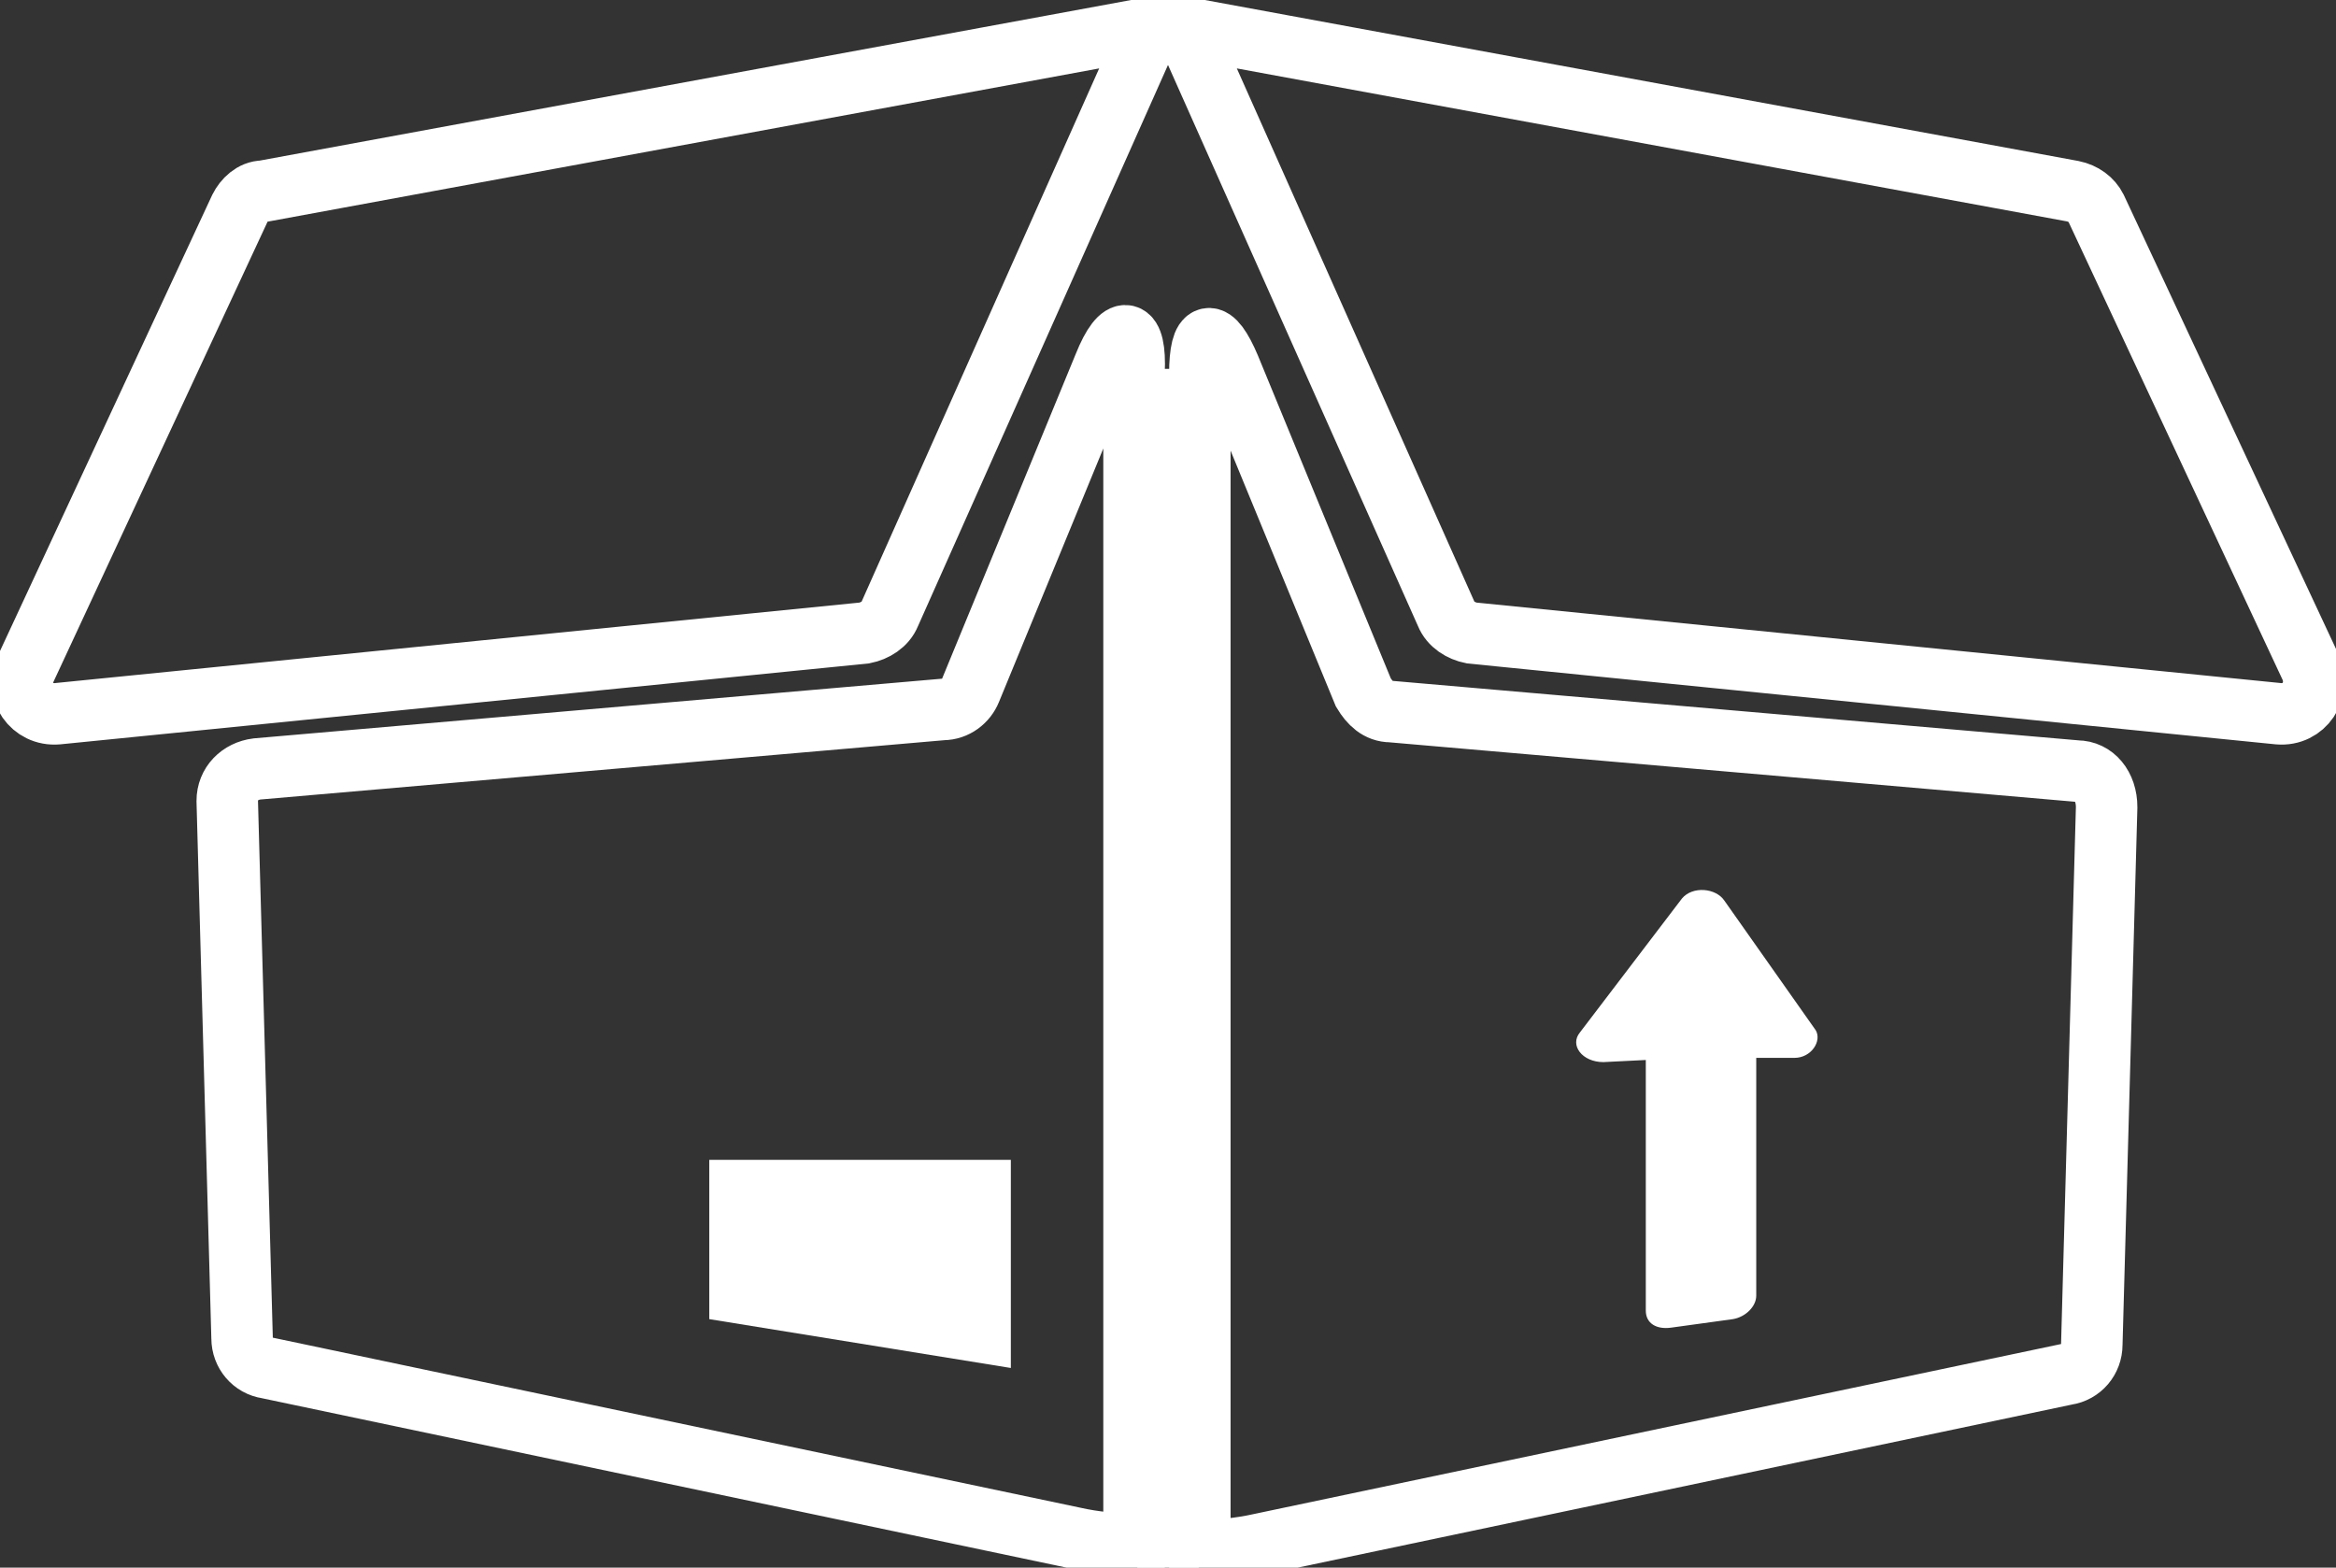 <svg width="76" height="51" viewBox="0 0 76 51" fill="none" xmlns="http://www.w3.org/2000/svg">
<rect x="0" y="0" width="76" height="51" fill="#333333" stroke="none"/>
<g clip-path="url(#clip0)">
<path d="M35.927 11.886L31.575 22.459C31.436 22.805 31.091 23.081 30.676 23.081L8.36 25.016C7.807 25.085 7.393 25.5 7.393 26.053L7.876 43.537C7.876 44.02 8.222 44.435 8.705 44.504L34.96 50.032C35.582 50.171 36.273 50.24 36.895 50.24V45.057V12.094C36.964 10.642 36.48 10.504 35.927 11.886ZM28.12 20.593L1.865 23.22C1.036 23.289 0.484 22.459 0.829 21.768L7.807 6.772C7.945 6.496 8.222 6.22 8.567 6.22L37.447 0.898L28.949 19.971C28.811 20.317 28.465 20.524 28.12 20.593ZM67.571 25.085L45.255 23.15C44.84 23.15 44.564 22.874 44.356 22.529L40.004 11.955C39.451 10.642 39.036 10.711 39.036 12.163V45.264V50.447C39.658 50.447 40.349 50.378 40.971 50.24L67.225 44.711C67.709 44.642 68.055 44.228 68.055 43.744L68.538 26.26C68.538 25.569 68.124 25.085 67.571 25.085ZM74.135 23.22L47.88 20.593C47.535 20.524 47.189 20.317 47.051 19.971L38.553 0.898L67.433 6.22C67.778 6.289 68.055 6.496 68.193 6.772L75.171 21.699C75.516 22.459 74.964 23.289 74.135 23.22Z" stroke="white" stroke-width="2" stroke-miterlimit="10"/>
<path d="M58.382 34.415H57.138V42.154C57.138 42.5 56.793 42.846 56.378 42.915L54.374 43.191C53.891 43.26 53.545 43.053 53.545 42.638V34.484L52.164 34.553C51.473 34.553 51.058 34 51.404 33.585L54.72 29.232C55.065 28.817 55.825 28.886 56.102 29.301L59.073 33.516C59.28 33.862 58.934 34.415 58.382 34.415Z" fill="white"/>
<path d="M32.887 44.504L23.076 42.915V37.732H32.887V44.504Z" fill="white"/>
<rect x="37" y="12" width="2" height="39" fill="white"/>
</g>
<defs>
<clipPath id="clip0">
<rect width="76" height="51" fill="white"/>
</clipPath>
</defs>
</svg>
